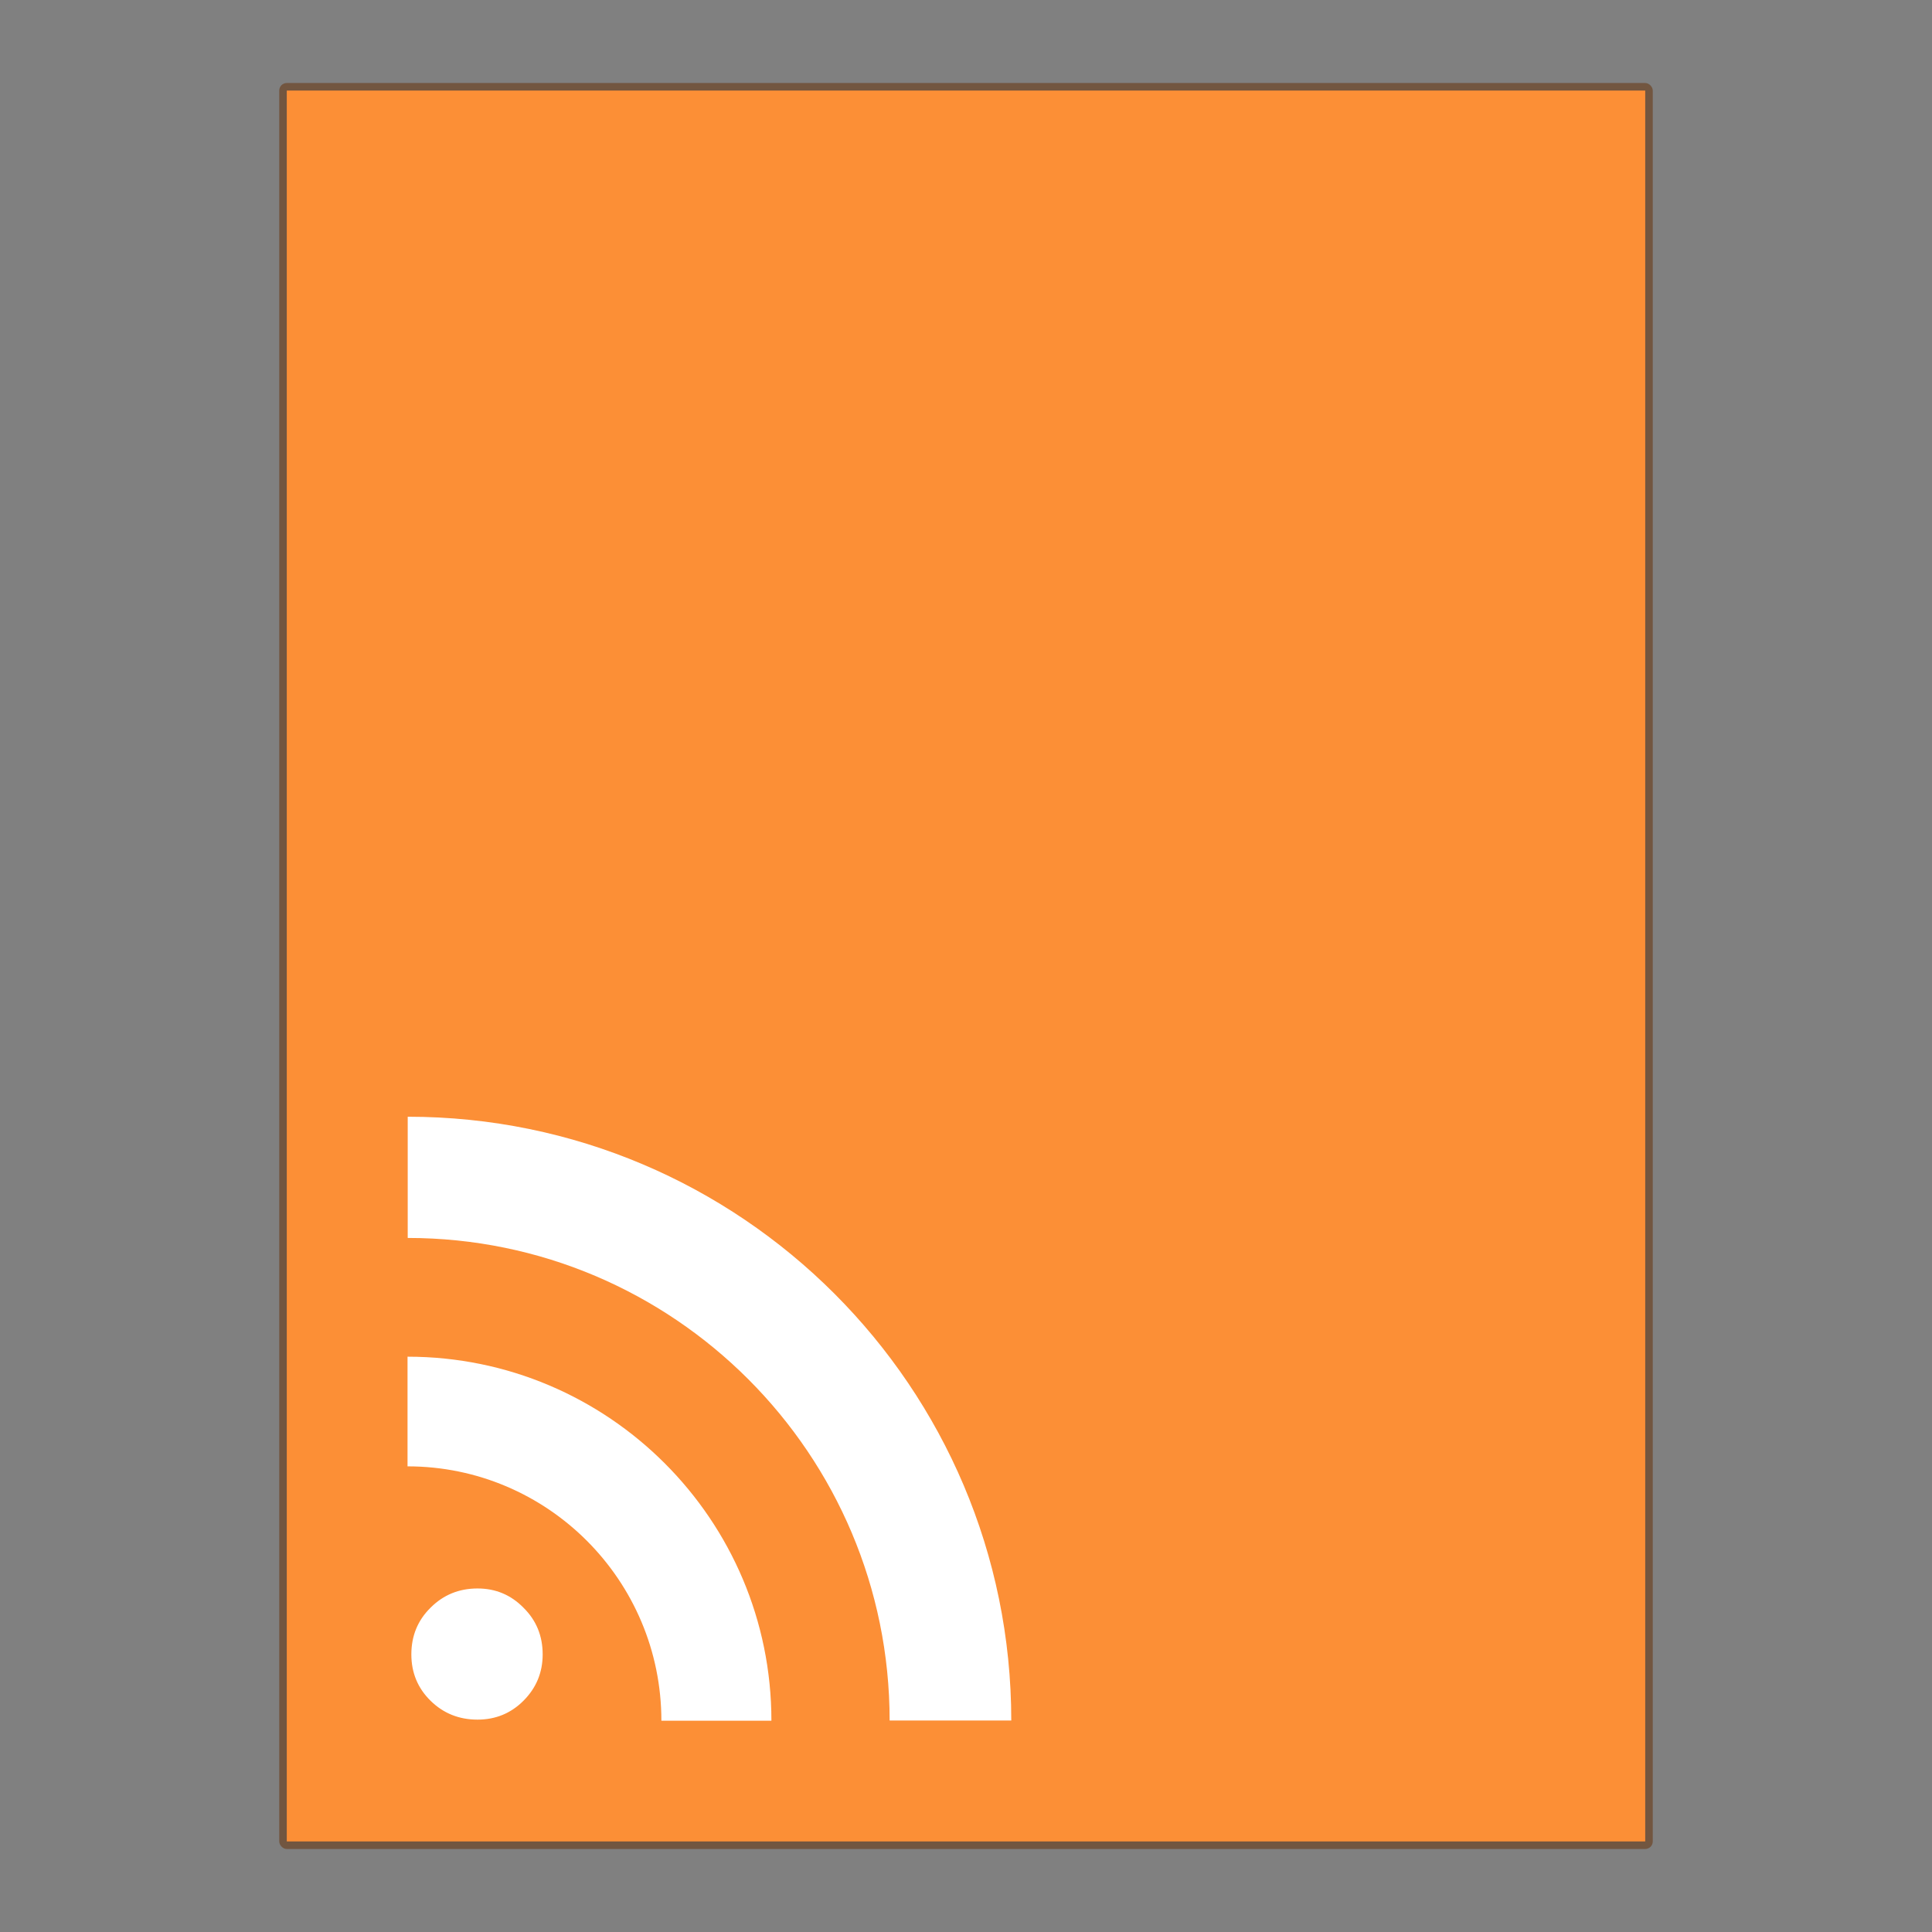 <?xml version="1.0" encoding="UTF-8" standalone="no"?>
<!-- Created with Inkscape (http://www.inkscape.org/) -->

<svg
   width="256"
   height="256"
   viewBox="0 0 256 256"
   version="1.1"
   id="svg5"
   inkscape:version="1.2.1 (9c6d41e410, 2022-07-14)"
   sodipodi:docname="application-rss_xml.svg"
   xmlns:inkscape="http://www.inkscape.org/namespaces/inkscape"
   xmlns:sodipodi="http://sodipodi.sourceforge.net/DTD/sodipodi-0.dtd"
   xmlns="http://www.w3.org/2000/svg"
   xmlns:svg="http://www.w3.org/2000/svg">
  <rect x="0" y="0" width="256" height="256" fill="#808080" stroke="none"/>
  <sodipodi:namedview
     id="namedview7"
     pagecolor="#ffffff"
     bordercolor="#000000"
     borderopacity="0.25"
     inkscape:showpageshadow="2"
     inkscape:pageopacity="0.0"
     inkscape:pagecheckerboard="0"
     inkscape:deskcolor="#d1d1d1"
     inkscape:document-units="px"
     showgrid="false"
     inkscape:zoom="3.1054688"
     inkscape:cx="128"
     inkscape:cy="128"
     inkscape:window-width="1920"
     inkscape:window-height="1007"
     inkscape:window-x="0"
     inkscape:window-y="0"
     inkscape:window-maximized="1"
     inkscape:current-layer="svg5" />
  <defs
     id="defs2" />
  <rect
     style="opacity:0.5;fill:#652d00;fill-opacity:1;stroke-width:2;stroke-linejoin:round"
     id="rect234"
     width="182"
     height="234"
     x="37"
     y="11"
     ry="1" />
  <rect
     style="fill:#fc8f36;fill-opacity:1;stroke-width:11.421;stroke-linejoin:round"
     id="rect2307"
     width="180"
     height="232"
     x="38"
     y="12" />
  <path
     d="m 54.506,219.215 c 0,-2.457 0.848,-4.519 2.544,-6.187 1.696,-1.698 3.771,-2.548 6.224,-2.548 2.393,8e-5 4.422,0.849 6.088,2.548 1.696,1.668 2.544,3.731 2.544,6.187 0,2.396 -0.848,4.443 -2.544,6.142 -1.666,1.668 -3.695,2.502 -6.088,2.502 -2.453,4e-5 -4.528,-0.834 -6.224,-2.502 -1.696,-1.668 -2.544,-3.715 -2.544,-6.142 M 54,179.768 v 14.531 c 18.561,0 33.637,15.105 33.637,33.703 h 14.579 C 102.216,201.362 80.588,179.768 54,179.768 Z M 54.024,147.972 v 16.062 c 35.242,0 63.857,28.653 63.857,63.942 h 16.118 C 133.999,183.802 98.14,147.972 54.024,147.972 Z"
     style="font-style:normal;font-variant:normal;font-weight:bold;font-stretch:normal;font-size:13.59px;line-height:125%;font-family:'Bitstream Vera Serif';text-align:start;writing-mode:lr-tb;text-anchor:start;fill:#ffffff;fill-opacity:1;stroke:none;stroke-width:4"
     id="path3579" />
</svg>
